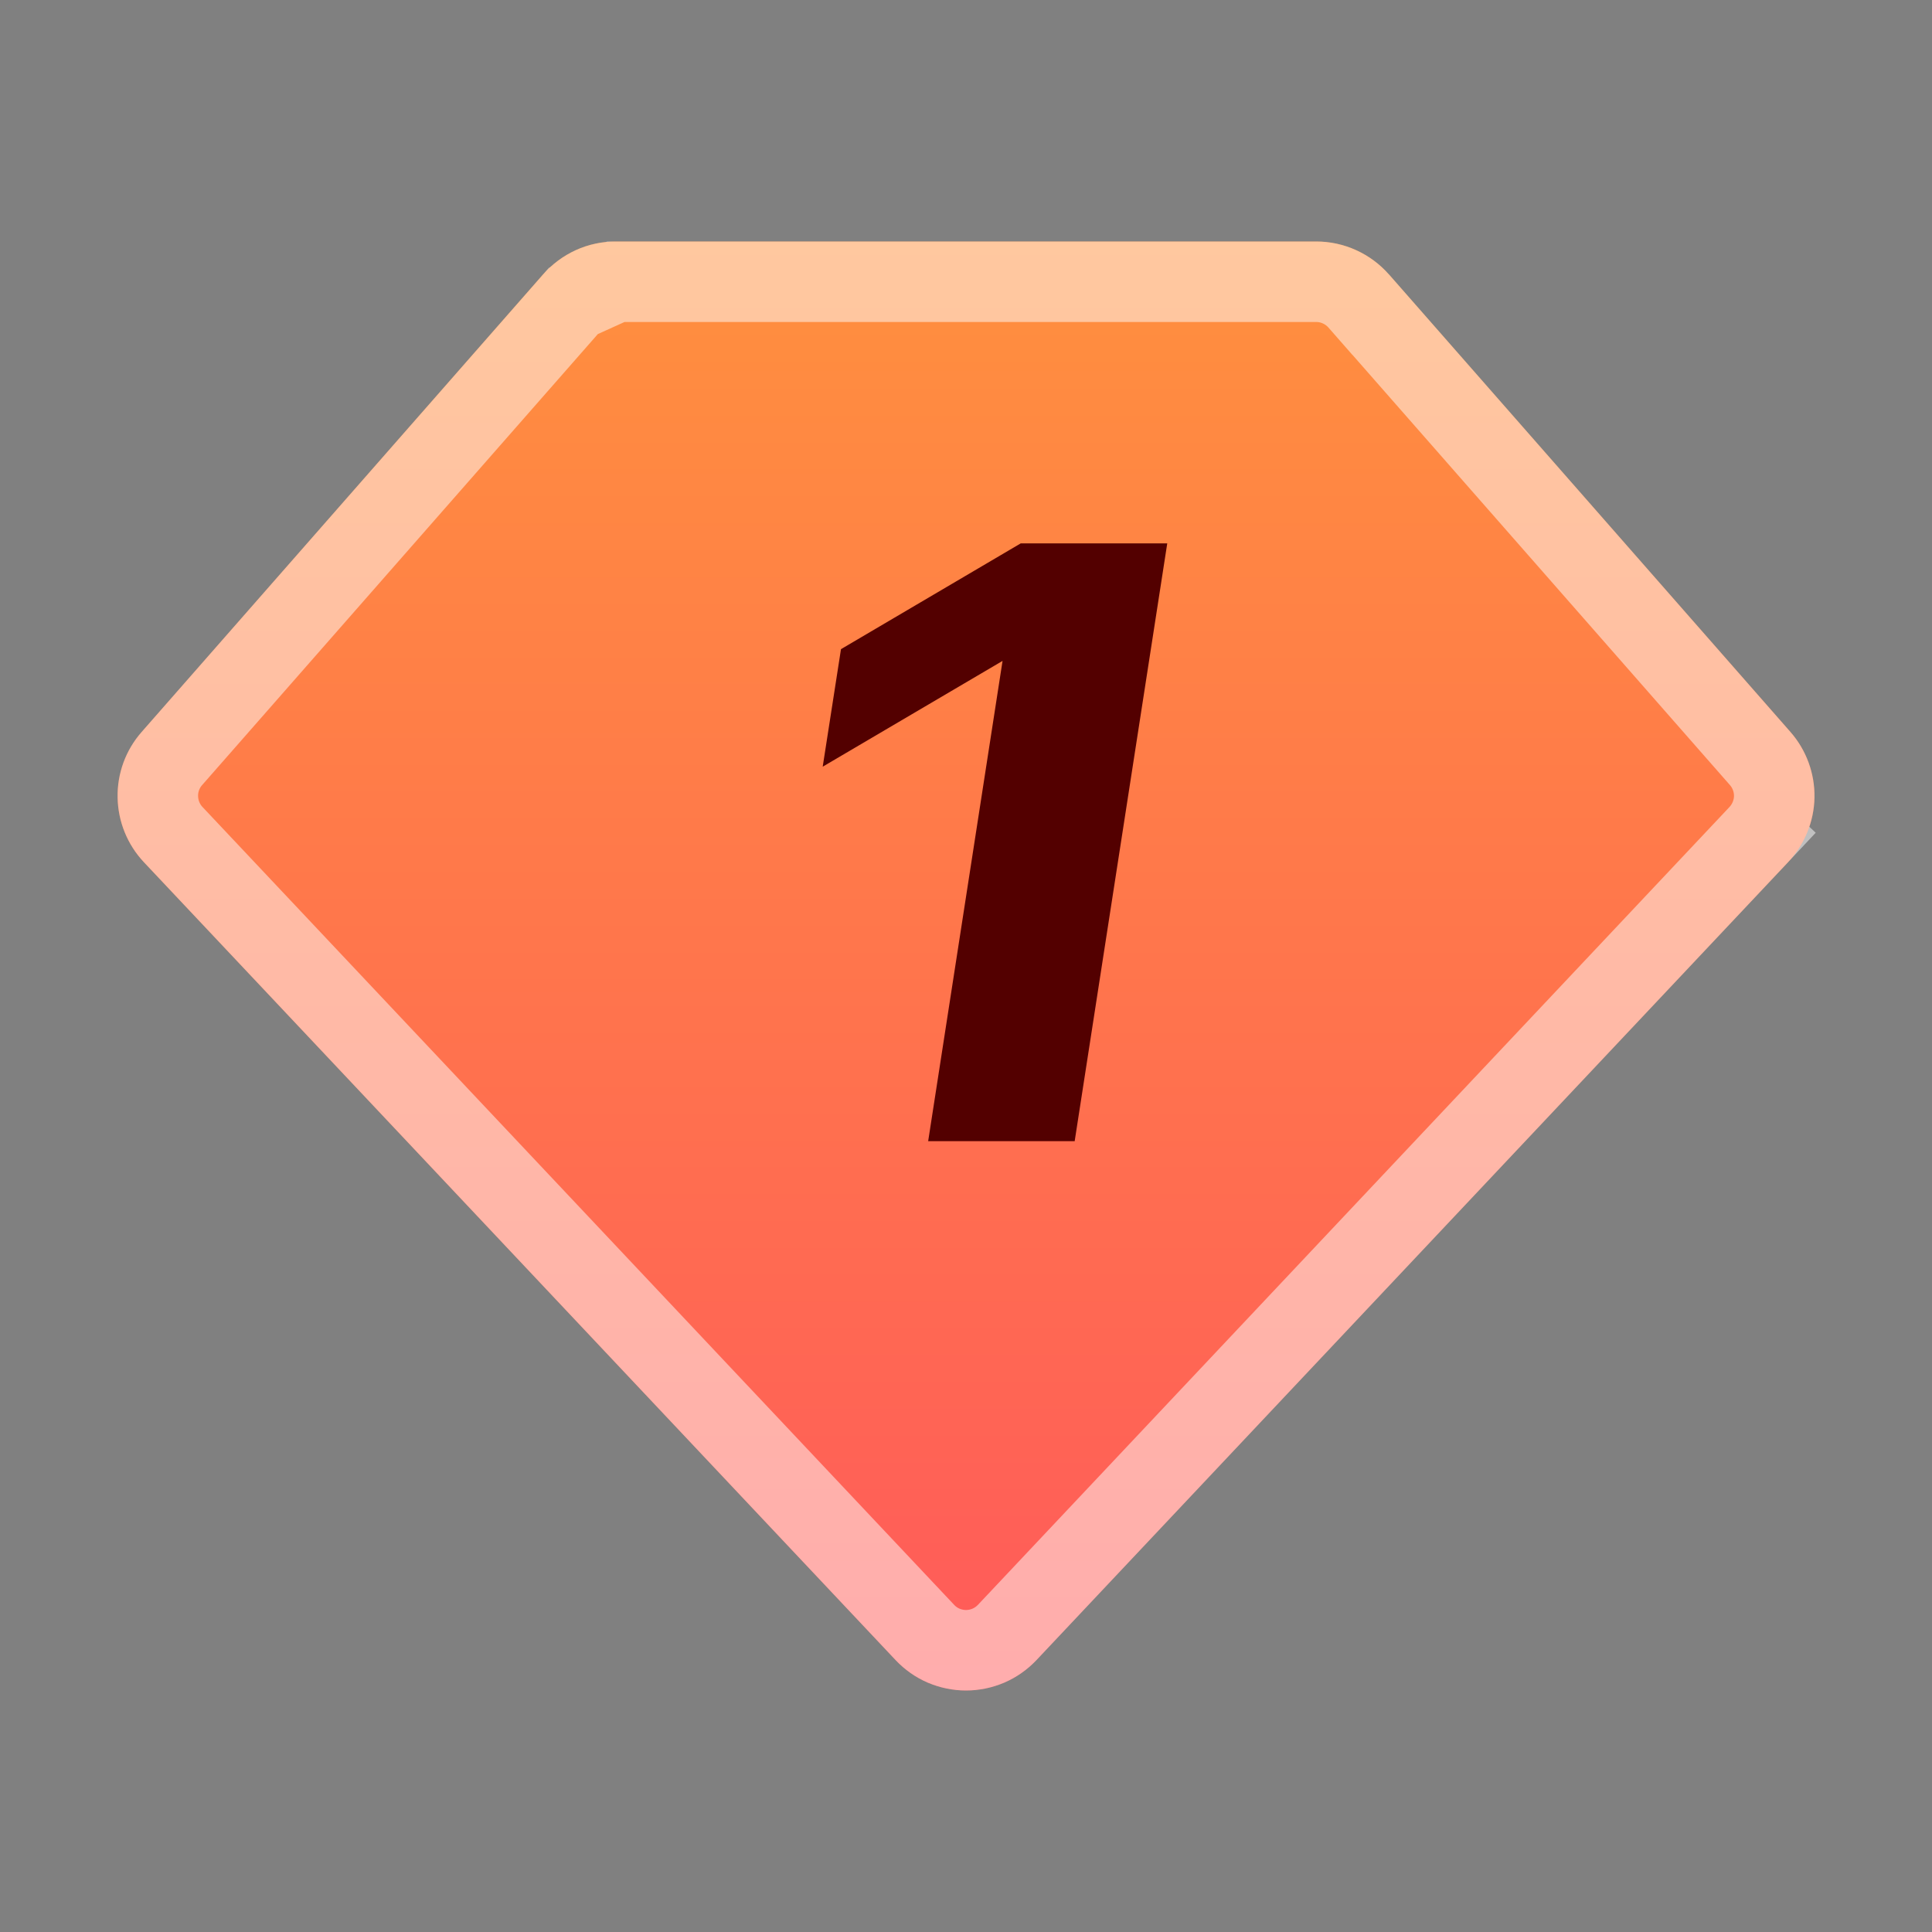 <svg width="24" height="24" viewBox="0 0 24 24" fill="none" xmlns="http://www.w3.org/2000/svg">
<rect x="0" y="0" width="24" height="24" fill="#808080" stroke="none"/>
<g id="&#230;&#142;&#146;&#232;&#161;&#140;">
<g id="Vector">
<path d="M17.254 3.409L22.242 9.093C22.439 9.318 22.545 9.608 22.54 9.907C22.534 10.206 22.418 10.492 22.213 10.709L12.874 20.623C12.762 20.742 12.627 20.837 12.476 20.902C12.326 20.966 12.164 21 12 21C11.836 21 11.674 20.966 11.524 20.902C11.374 20.837 11.238 20.742 11.126 20.623L1.787 10.71C1.582 10.492 1.466 10.206 1.461 9.908C1.455 9.609 1.562 9.319 1.759 9.094L6.746 3.409C6.859 3.281 6.998 3.178 7.154 3.107C7.309 3.036 7.479 3 7.65 3H16.351C16.521 3 16.691 3.037 16.846 3.107C17.002 3.178 17.141 3.281 17.253 3.409H17.254Z" fill="url(#paint0_linear_311_630)"/>
<path d="M7.65 3.5H7.649C7.55 3.5 7.451 3.521 7.36 3.562C7.269 3.604 7.188 3.664 7.122 3.739L7.65 3.5ZM7.65 3.5H16.351C16.351 3.5 16.351 3.5 16.351 3.5C16.45 3.5 16.549 3.521 16.64 3.563C16.731 3.604 16.812 3.664 16.878 3.739L17.027 3.909H17.028L21.866 9.423C21.866 9.423 21.866 9.423 21.866 9.423C21.981 9.554 22.043 9.724 22.04 9.898C22.037 10.072 21.968 10.239 21.849 10.367L22.213 10.709L21.849 10.367L12.511 20.28C12.445 20.349 12.366 20.405 12.278 20.443C12.19 20.48 12.096 20.5 12 20.5C11.905 20.5 11.81 20.48 11.722 20.443C11.634 20.405 11.555 20.349 11.49 20.28C11.49 20.28 11.49 20.28 11.49 20.28L2.151 10.367C2.032 10.24 1.964 10.073 1.961 9.899C1.957 9.724 2.019 9.555 2.134 9.424C2.134 9.424 2.134 9.424 2.134 9.424L7.122 3.739L7.65 3.5Z" stroke="white" stroke-opacity="0.5"/>
</g>
<path id="1" d="M13.35 14.176L14.5 6.75H12.68L10.447 8.064L10.22 9.524L12.454 8.21L11.53 14.176H13.35Z" fill="#530000"/>
</g>
<defs>
<linearGradient id="paint0_linear_311_630" x1="12.458" y1="21" x2="12.458" y2="3" gradientUnits="userSpaceOnUse">
<stop stop-color="#FF5A5A"/>
<stop offset="1" stop-color="#FF903E"/>
</linearGradient>
</defs>
</svg>
